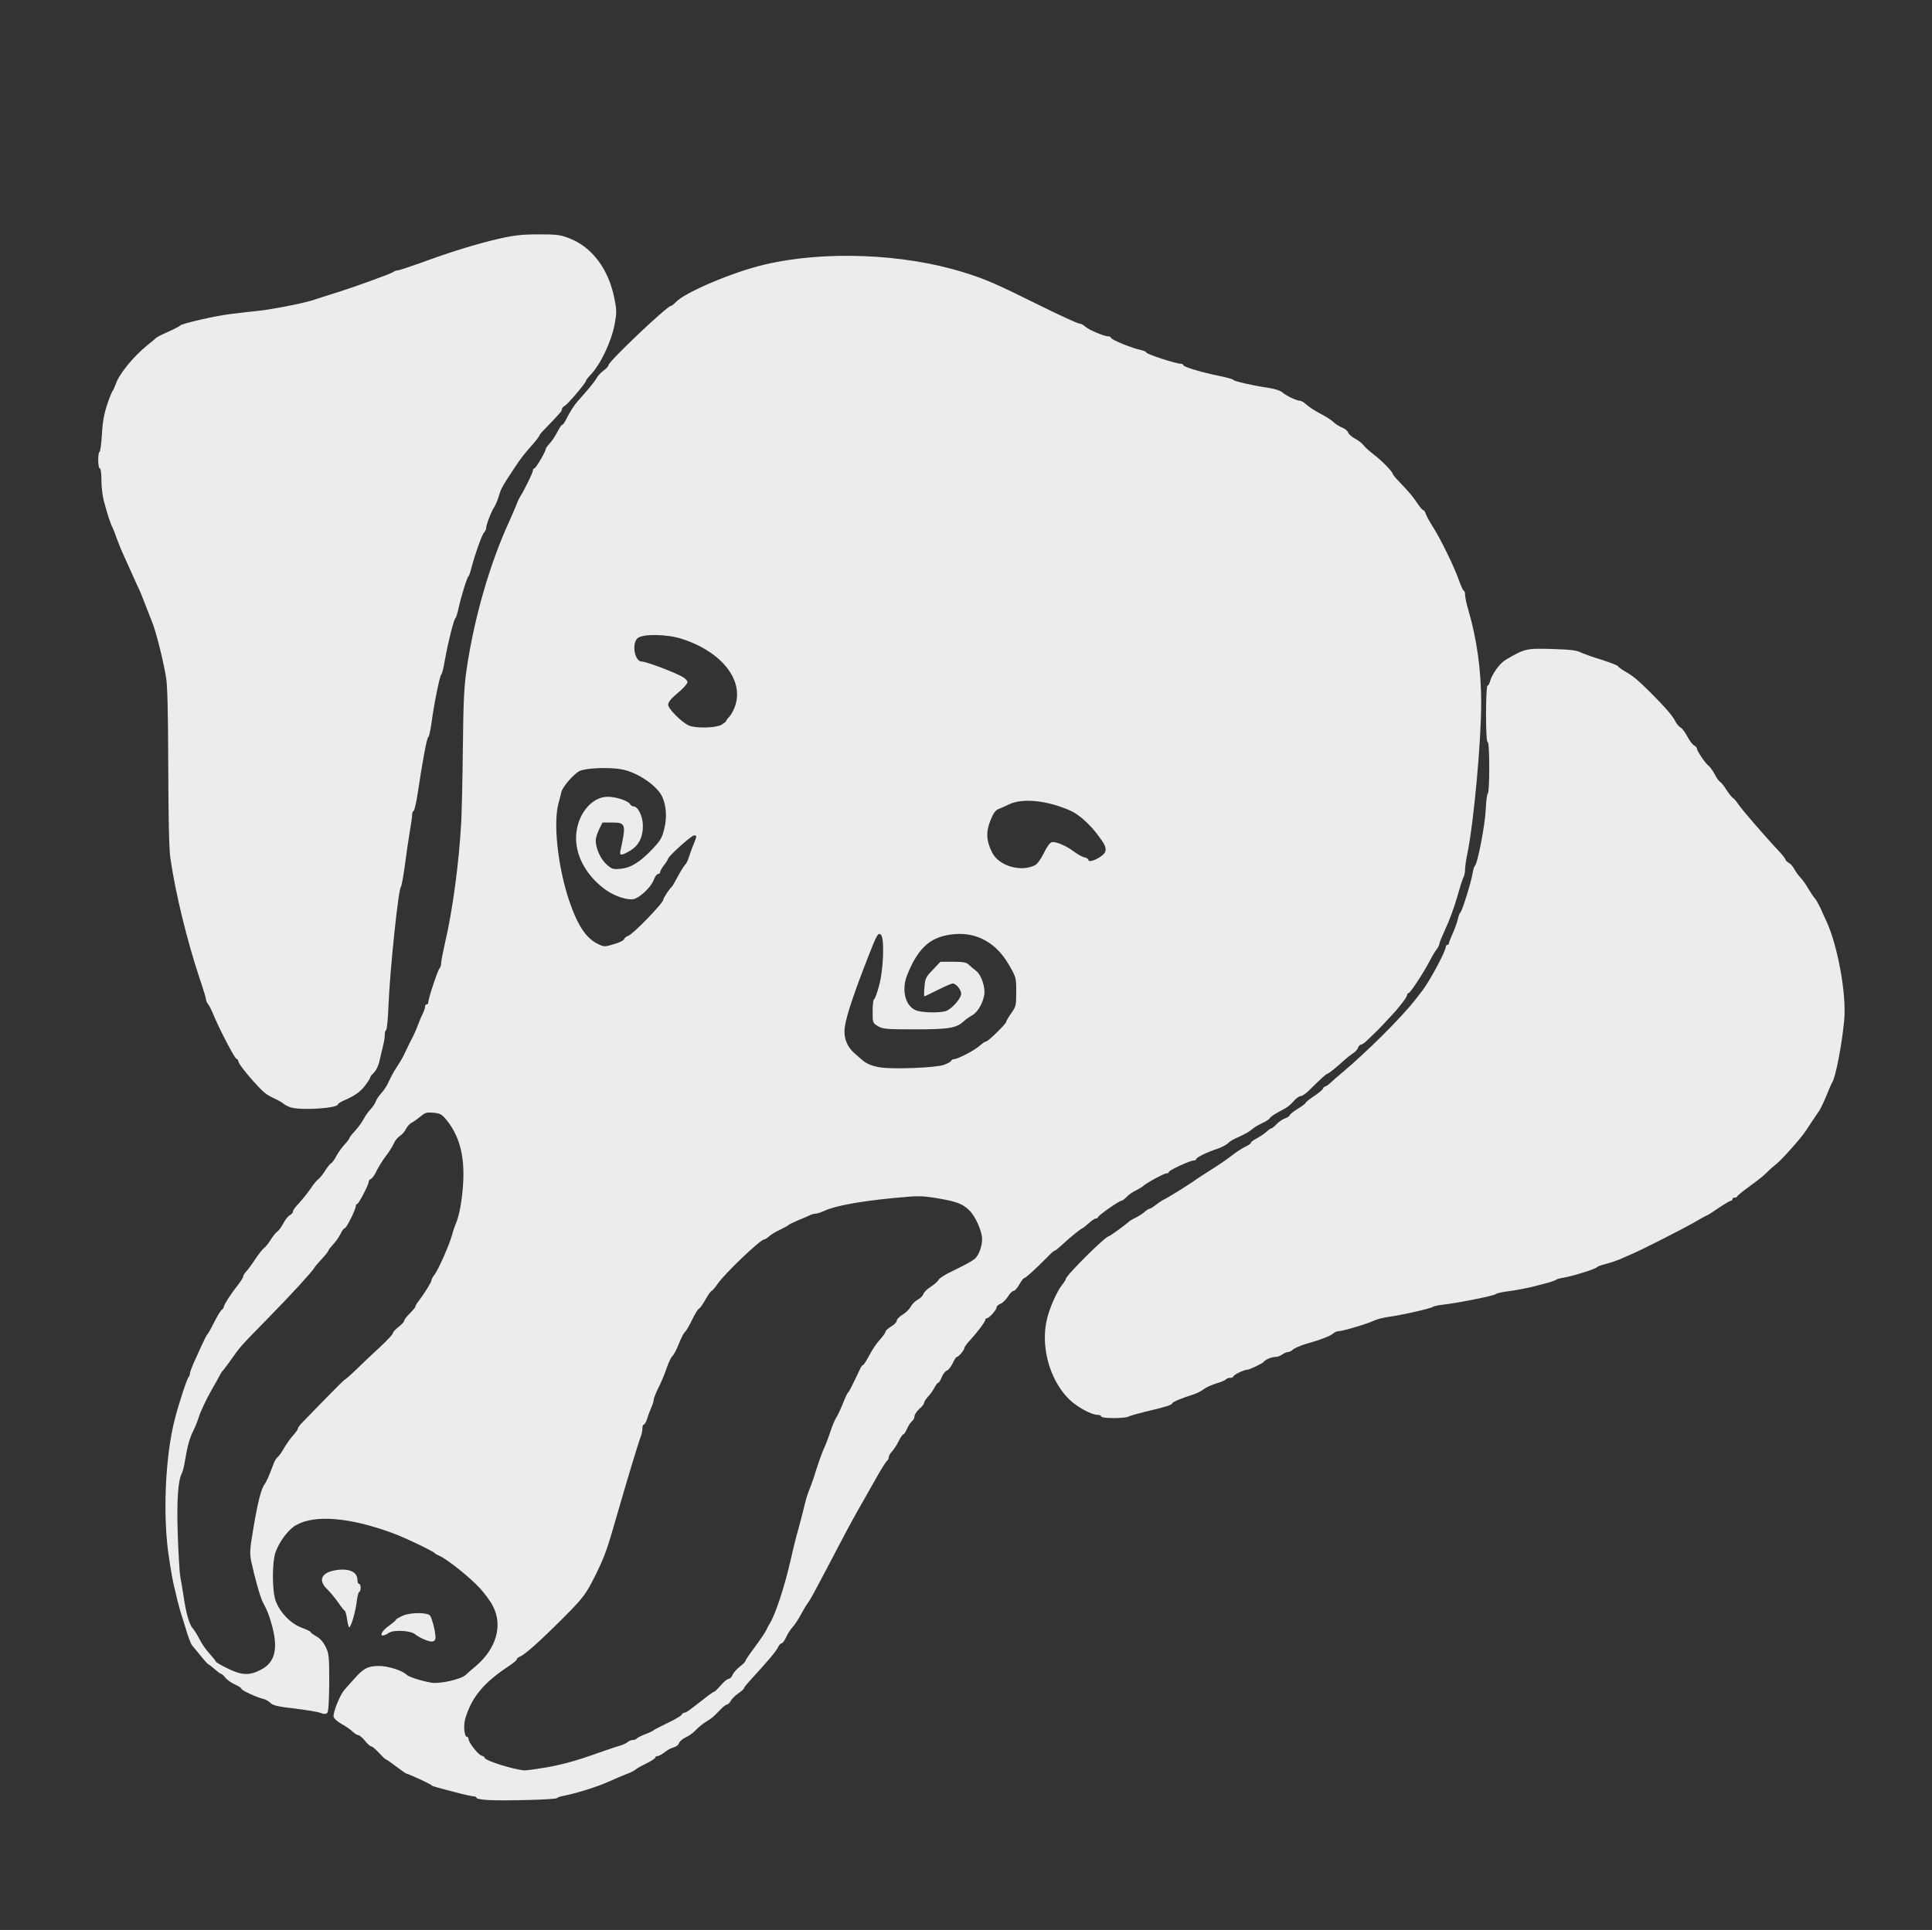 <!DOCTYPE svg PUBLIC "-//W3C//DTD SVG 20010904//EN" "http://www.w3.org/TR/2001/REC-SVG-20010904/DTD/svg10.dtd">
<svg version="1.0" xmlns="http://www.w3.org/2000/svg" width="1200px" height="1199px" viewBox="0 0 12000 11990" preserveAspectRatio="xMidYMid meet">
<rect x="0" y="0" width="12000" height="11990" fill="#333333" stroke="none"/>
<g id="layer101" fill="#000000" stroke="none">
</g>
<g id="layer102" fill="#edecec" stroke="none">
<path d="M3033 11183 c-40 -2 -73 -8 -73 -13 0 -6 -8 -10 -18 -10 -9 0 -60 -11 -112 -25 -135 -35 -144 -38 -150 -44 -6 -8 -143 -71 -153 -71 -4 0 -33 -20 -66 -45 -32 -25 -62 -45 -65 -45 -3 0 -22 -18 -42 -40 -20 -22 -41 -40 -48 -40 -6 0 -24 -16 -39 -35 -15 -19 -34 -35 -41 -35 -7 0 -23 -10 -36 -22 -12 -13 -44 -34 -69 -48 -27 -15 -47 -34 -49 -45 -4 -27 40 -136 67 -166 11 -13 40 -46 64 -72 54 -62 84 -77 151 -77 56 0 146 28 172 55 14 13 86 37 154 49 49 9 184 -21 212 -48 12 -11 40 -36 62 -54 127 -107 170 -251 109 -371 -14 -30 -53 -83 -87 -119 -61 -65 -198 -175 -246 -196 -14 -6 -27 -13 -30 -17 -9 -12 -184 -96 -255 -122 -269 -100 -488 -119 -606 -52 -46 26 -100 96 -126 164 -24 61 -24 246 0 309 27 71 93 139 160 164 31 11 57 24 57 28 0 4 16 15 35 26 22 12 43 35 57 64 21 42 23 58 23 222 -1 119 -5 182 -12 189 -9 9 -20 9 -45 0 -18 -7 -91 -18 -161 -27 -100 -11 -132 -19 -147 -34 -11 -11 -32 -23 -47 -26 -44 -11 -133 -53 -133 -62 0 -5 -18 -17 -41 -27 -22 -10 -49 -29 -59 -42 -10 -13 -21 -23 -25 -23 -4 0 -22 -13 -40 -29 -18 -16 -37 -30 -42 -32 -4 -2 -26 -26 -48 -54 -22 -27 -46 -56 -52 -63 -7 -7 -24 -52 -38 -100 -15 -48 -30 -98 -35 -112 -4 -14 -13 -47 -20 -75 -6 -27 -15 -66 -20 -85 -5 -19 -19 -96 -30 -170 -40 -255 -25 -629 36 -864 23 -91 75 -250 85 -260 5 -6 9 -16 9 -24 0 -7 10 -34 21 -60 12 -26 35 -76 51 -112 16 -35 32 -67 36 -70 4 -3 23 -36 42 -75 19 -38 41 -74 48 -78 6 -4 12 -12 12 -18 0 -12 45 -82 87 -135 18 -23 33 -46 33 -53 0 -6 8 -19 17 -29 10 -10 36 -45 57 -77 22 -33 47 -66 57 -72 9 -7 28 -30 40 -50 13 -21 31 -44 41 -51 10 -7 27 -31 38 -52 11 -22 29 -44 40 -50 11 -6 20 -17 20 -24 0 -8 17 -31 38 -52 20 -22 52 -62 71 -89 18 -28 40 -54 47 -58 8 -5 26 -27 41 -50 14 -23 32 -46 40 -50 7 -4 22 -25 32 -45 11 -20 33 -52 50 -70 17 -18 31 -37 31 -41 0 -4 16 -25 36 -46 20 -22 44 -56 54 -75 10 -19 29 -46 43 -60 13 -14 27 -35 31 -47 4 -12 19 -35 34 -51 16 -17 37 -49 47 -73 11 -24 31 -62 45 -83 38 -59 37 -57 65 -116 14 -30 32 -66 40 -80 7 -14 21 -45 30 -70 9 -25 23 -58 31 -73 8 -16 14 -35 14 -43 0 -8 5 -14 10 -14 6 0 10 -6 10 -13 0 -22 59 -200 70 -211 6 -6 10 -20 10 -32 0 -12 11 -69 24 -126 47 -199 87 -496 101 -753 3 -60 8 -267 10 -460 3 -282 7 -376 23 -485 47 -321 144 -658 267 -925 17 -38 38 -86 45 -105 7 -19 17 -39 21 -45 19 -27 79 -148 79 -161 0 -8 4 -14 9 -14 9 0 71 -106 71 -121 0 -5 11 -20 25 -35 14 -15 35 -47 47 -71 12 -23 25 -43 29 -43 4 0 14 -12 22 -28 32 -63 54 -96 82 -127 61 -68 100 -116 112 -138 6 -12 25 -32 42 -45 17 -12 31 -28 31 -34 0 -22 364 -368 388 -368 4 0 19 -11 32 -25 56 -59 350 -184 544 -230 371 -89 867 -70 1241 47 133 41 198 69 470 204 127 63 239 114 248 114 10 0 27 9 39 20 22 20 117 60 143 60 8 0 15 4 15 8 0 12 132 66 188 77 17 4 32 11 32 15 0 10 185 70 214 70 9 0 16 4 16 9 0 10 116 45 225 67 44 9 82 19 85 24 6 9 124 36 215 49 40 6 76 17 89 28 25 22 90 53 112 53 8 0 25 11 38 23 13 13 51 38 85 56 34 17 71 41 82 52 12 12 36 27 54 35 19 7 36 22 39 32 3 9 22 26 42 37 20 10 44 29 53 41 10 13 39 39 64 58 49 37 116 106 117 119 0 4 18 27 41 50 63 66 83 89 113 135 16 23 32 42 37 42 4 0 11 10 15 23 4 12 23 47 42 77 47 72 133 248 163 333 13 37 27 67 31 67 5 0 8 12 8 26 0 15 9 57 20 93 53 181 80 375 80 578 0 245 -47 749 -86 936 -8 38 -14 82 -14 98 0 16 -4 37 -9 47 -6 9 -24 67 -41 127 -17 61 -49 147 -71 193 -21 46 -39 89 -39 96 0 7 -8 24 -19 37 -10 13 -28 44 -41 69 -33 66 -121 200 -131 200 -5 0 -9 5 -9 11 0 13 -49 78 -100 131 -19 21 -42 46 -51 55 -9 10 -27 28 -40 41 -13 12 -37 36 -54 52 -16 17 -35 30 -42 30 -6 0 -14 9 -18 19 -3 11 -18 27 -33 36 -15 10 -38 28 -52 41 -43 40 -97 84 -104 84 -7 0 -43 32 -116 105 -19 19 -43 35 -52 35 -9 0 -28 14 -43 31 -14 18 -40 39 -58 48 -59 31 -82 46 -90 58 -4 7 -27 22 -50 32 -23 11 -52 28 -63 39 -12 11 -46 30 -75 43 -30 12 -61 30 -70 40 -9 10 -39 26 -65 35 -70 23 -134 55 -134 65 0 5 -8 9 -17 9 -22 0 -153 61 -153 71 0 5 -7 9 -16 9 -15 0 -133 65 -144 79 -3 3 -22 15 -43 26 -22 10 -49 29 -60 42 -12 12 -26 23 -32 23 -14 0 -145 92 -145 102 0 4 -6 8 -13 8 -7 0 -27 13 -44 29 -18 16 -36 31 -42 33 -12 4 -86 65 -129 106 -19 17 -37 32 -41 32 -5 0 -26 19 -49 43 -67 68 -131 127 -140 127 -5 0 -18 18 -31 40 -12 22 -28 40 -36 40 -7 0 -23 16 -35 36 -13 19 -33 40 -46 44 -13 5 -24 15 -24 22 0 16 -47 68 -60 68 -6 0 -10 4 -10 10 0 11 -51 79 -98 130 -18 19 -32 39 -32 45 -1 13 -36 55 -47 55 -4 0 -16 18 -26 40 -10 21 -26 42 -36 45 -9 3 -24 21 -31 40 -8 19 -17 35 -22 35 -4 0 -14 13 -23 29 -8 17 -26 42 -40 57 -14 15 -25 32 -25 39 0 6 -13 24 -30 38 -16 15 -30 36 -30 46 0 10 -7 25 -17 32 -9 8 -22 29 -30 47 -7 17 -17 32 -21 32 -5 0 -18 19 -30 43 -11 23 -30 52 -41 64 -12 12 -21 29 -21 37 0 8 -4 17 -9 20 -8 5 -44 63 -91 148 -8 15 -31 55 -51 90 -45 78 -89 157 -147 268 -44 84 -122 233 -169 320 -13 24 -29 51 -36 60 -7 8 -26 40 -42 70 -16 30 -40 66 -53 80 -13 14 -31 42 -40 63 -9 20 -22 37 -28 37 -6 0 -15 10 -21 23 -12 26 -58 80 -182 216 -17 19 -31 37 -31 41 0 4 -16 18 -35 31 -19 13 -40 34 -46 46 -7 13 -18 23 -25 23 -6 0 -27 17 -46 38 -19 20 -42 42 -50 47 -8 6 -28 19 -44 29 -16 11 -40 31 -54 46 -14 15 -41 35 -62 44 -20 10 -38 26 -41 36 -3 11 -18 22 -33 26 -16 4 -42 18 -57 31 -16 12 -35 23 -43 23 -8 0 -14 4 -14 9 0 5 -25 22 -56 37 -31 15 -61 32 -67 38 -7 7 -34 20 -62 30 -27 11 -77 32 -110 47 -60 28 -198 71 -271 85 -22 4 -41 10 -44 15 -6 9 -323 18 -427 12z m332 -198 c109 -17 206 -43 340 -91 55 -19 118 -41 140 -47 22 -6 46 -17 53 -24 7 -7 22 -13 32 -13 10 0 21 -4 25 -9 3 -5 27 -17 53 -27 26 -10 49 -21 52 -25 3 -3 41 -23 85 -44 44 -21 84 -44 88 -51 4 -8 13 -14 18 -14 11 0 22 -8 121 -85 31 -25 60 -45 64 -45 4 0 22 -18 41 -40 19 -22 41 -40 49 -40 8 0 19 -11 24 -24 5 -13 25 -36 44 -51 20 -15 36 -31 36 -36 0 -5 26 -43 58 -86 32 -43 63 -89 70 -103 6 -14 16 -32 21 -40 37 -58 94 -232 131 -395 12 -55 34 -145 50 -200 15 -55 33 -125 40 -155 7 -30 21 -73 31 -95 9 -22 27 -74 39 -115 13 -41 33 -97 45 -125 13 -27 32 -78 43 -112 11 -33 27 -72 36 -86 9 -13 27 -52 41 -87 14 -35 28 -66 33 -69 6 -5 25 -42 75 -148 6 -13 14 -23 18 -23 4 0 21 -27 38 -59 17 -33 46 -77 66 -98 19 -21 35 -43 35 -50 0 -6 16 -20 35 -32 19 -11 35 -27 35 -36 0 -9 16 -25 35 -37 20 -11 42 -33 51 -49 8 -16 27 -35 43 -44 16 -8 33 -24 36 -35 4 -12 24 -32 45 -45 22 -14 44 -33 49 -43 5 -10 40 -33 78 -51 89 -43 129 -65 148 -81 24 -20 45 -77 45 -121 0 -50 -42 -144 -81 -181 -42 -40 -76 -53 -199 -74 -100 -16 -114 -16 -280 0 -197 19 -355 48 -416 77 -22 10 -48 19 -57 19 -10 0 -25 4 -35 9 -9 5 -42 19 -72 31 -30 13 -57 26 -60 29 -3 4 -27 17 -53 30 -27 12 -58 31 -70 42 -11 10 -25 19 -30 19 -24 0 -246 212 -291 278 -16 23 -32 42 -36 42 -5 0 -22 25 -39 55 -17 30 -35 55 -39 55 -5 0 -24 30 -42 67 -18 37 -38 72 -45 78 -8 5 -25 39 -39 75 -15 36 -32 70 -40 75 -7 6 -23 39 -35 74 -12 36 -35 91 -52 124 -16 32 -29 66 -29 74 0 8 -6 29 -14 46 -8 18 -20 49 -26 70 -6 20 -16 37 -21 37 -5 0 -9 11 -9 25 0 13 -4 34 -9 47 -15 37 -84 266 -150 495 -60 211 -76 254 -132 368 -59 119 -76 142 -204 270 -142 142 -236 226 -266 237 -10 4 -19 12 -19 17 0 5 -21 23 -47 40 -158 104 -233 194 -273 328 -13 43 -6 113 10 113 6 0 10 6 10 13 0 22 60 99 81 104 10 3 19 9 19 13 0 18 184 75 250 79 8 0 56 -6 105 -14z m-1744 -612 c86 -44 107 -127 70 -268 -19 -70 -28 -94 -57 -148 -17 -30 -53 -160 -74 -259 -10 -51 -8 -76 15 -210 26 -156 48 -241 69 -268 11 -14 27 -50 56 -128 7 -18 18 -36 25 -40 6 -4 25 -29 40 -57 16 -27 42 -63 57 -79 15 -17 28 -35 28 -40 0 -6 13 -24 30 -41 16 -16 81 -83 143 -147 63 -65 117 -118 120 -118 3 0 35 -28 70 -62 36 -35 101 -97 146 -138 44 -41 81 -80 81 -87 0 -7 16 -24 35 -39 19 -14 35 -32 35 -38 0 -7 16 -27 35 -46 19 -19 35 -38 35 -43 0 -5 9 -21 21 -35 35 -46 79 -117 79 -128 0 -6 8 -22 19 -35 23 -30 89 -178 108 -244 7 -27 18 -59 23 -70 23 -50 42 -159 47 -261 9 -171 -26 -294 -110 -394 -23 -27 -37 -34 -75 -37 -40 -4 -52 -1 -80 23 -18 15 -43 33 -55 39 -12 6 -28 23 -35 38 -7 15 -24 35 -38 44 -14 9 -31 30 -38 47 -7 17 -29 52 -50 79 -20 26 -45 67 -57 91 -11 25 -27 47 -35 50 -8 3 -14 11 -14 18 0 18 -62 138 -72 138 -4 0 -8 6 -8 13 0 20 -58 137 -68 137 -6 0 -17 15 -26 34 -9 19 -29 48 -46 66 -16 18 -30 35 -30 39 0 4 -18 28 -41 52 -22 24 -44 49 -47 56 -15 25 -134 156 -272 297 -204 209 -179 181 -259 293 -19 26 -37 50 -41 53 -3 3 -11 16 -18 30 -7 14 -26 48 -42 75 -40 70 -75 144 -89 190 -7 22 -21 56 -31 75 -21 41 -37 98 -51 185 -5 33 -14 68 -19 77 -24 43 -33 168 -26 378 4 118 11 235 15 260 5 25 14 81 21 125 15 104 35 176 57 201 10 11 29 42 43 69 14 28 42 68 63 90 20 22 37 43 37 47 0 4 32 23 71 42 89 45 139 47 210 9z m4240 -3757 c24 -8 45 -20 47 -26 2 -5 10 -10 18 -10 23 0 130 -56 160 -84 16 -14 33 -26 39 -26 13 0 125 -110 125 -122 0 -6 14 -29 31 -53 29 -41 31 -48 31 -133 0 -88 -1 -92 -46 -169 -77 -133 -194 -200 -332 -190 -148 11 -228 78 -298 251 -41 99 -11 205 62 226 50 13 158 13 185 -2 38 -20 87 -78 87 -104 0 -26 -32 -64 -53 -64 -7 0 -48 18 -92 40 -44 22 -81 40 -84 40 -2 0 -2 -26 1 -58 4 -53 8 -62 52 -107 l47 -50 79 0 c62 0 82 4 97 18 10 9 30 27 45 38 33 24 60 105 51 152 -10 54 -43 108 -75 125 -17 9 -39 25 -50 35 -46 44 -93 52 -303 52 -181 0 -203 -2 -232 -20 -32 -19 -33 -21 -33 -91 0 -40 4 -74 9 -76 5 -1 20 -41 32 -88 27 -101 33 -290 11 -312 -17 -17 -25 -4 -78 132 -87 222 -133 359 -145 430 -13 69 8 129 59 174 20 17 40 36 47 41 25 23 62 38 110 46 79 13 344 3 396 -15z m-2042 -752 c28 -8 54 -21 57 -29 3 -8 15 -17 26 -21 29 -9 218 -204 218 -225 0 -10 39 -69 52 -79 4 -3 20 -31 37 -63 17 -32 37 -64 45 -73 9 -8 19 -29 24 -47 6 -18 19 -56 31 -84 20 -50 20 -53 2 -53 -16 0 -161 130 -161 145 0 3 -11 21 -25 39 -14 18 -25 38 -25 44 0 7 -6 12 -13 12 -7 0 -19 16 -26 35 -17 47 -87 113 -127 121 -39 7 -112 -17 -168 -55 -116 -82 -187 -202 -188 -321 -1 -139 91 -260 197 -260 51 0 126 25 138 45 4 8 14 15 22 15 27 0 56 58 58 114 2 75 -25 129 -79 161 -56 33 -68 32 -60 -2 36 -163 33 -173 -53 -173 l-59 0 -21 43 c-12 24 -21 55 -21 68 0 49 31 118 68 150 33 29 39 31 90 26 64 -7 120 -43 200 -128 45 -48 56 -68 68 -121 17 -68 13 -138 -11 -194 -28 -69 -154 -156 -252 -174 -78 -15 -228 -9 -265 11 -36 19 -104 98 -111 129 -3 14 -11 45 -18 70 -34 125 -4 398 67 608 53 155 106 234 183 269 34 16 38 16 100 -3z m2610 -489 c14 -7 37 -39 55 -76 19 -40 38 -65 50 -67 24 -5 92 24 137 59 20 15 48 31 63 35 14 3 26 10 26 15 0 27 95 -19 105 -50 8 -25 -3 -47 -52 -111 -48 -63 -116 -123 -165 -144 -143 -63 -294 -79 -378 -40 -25 12 -56 26 -70 31 -18 8 -32 28 -49 72 -28 70 -25 126 11 197 42 84 178 124 267 79z m-1948 -872 c16 -10 29 -20 29 -23 0 -4 9 -16 20 -28 12 -12 27 -41 35 -63 58 -163 -82 -340 -330 -420 -93 -30 -244 -32 -275 -4 -38 34 -18 145 26 145 25 0 180 57 246 91 22 11 38 27 38 37 0 9 -27 40 -60 67 -41 34 -60 57 -60 73 0 25 83 109 128 129 42 19 168 16 203 -4z"/>
<path d="M2630 10183 c-19 -8 -43 -22 -52 -30 -26 -23 -132 -29 -162 -9 -62 40 -62 1 -1 -43 25 -18 45 -35 45 -39 0 -4 21 -15 46 -26 47 -19 145 -19 164 0 14 14 41 126 34 146 -6 21 -27 22 -74 1z"/>
<path d="M2156 10061 c-4 -27 -10 -51 -14 -53 -4 -2 -23 -25 -42 -53 -19 -27 -49 -64 -67 -81 -61 -58 -36 -107 59 -120 79 -11 128 13 128 62 0 13 5 24 10 24 6 0 10 11 10 25 0 14 -4 25 -9 25 -4 0 -11 26 -15 58 -7 63 -36 162 -47 162 -3 0 -9 -22 -13 -49z"/>
<path d="M6840 8800 c0 -5 -10 -10 -22 -10 -40 0 -128 -49 -178 -97 -123 -122 -180 -335 -135 -507 19 -71 58 -158 90 -201 14 -17 25 -35 25 -39 0 -21 246 -266 268 -266 5 0 102 -70 120 -87 7 -7 28 -20 46 -28 18 -9 43 -25 54 -35 12 -11 26 -20 31 -20 5 0 22 -10 38 -23 15 -12 39 -28 53 -35 29 -14 164 -98 200 -125 14 -10 50 -33 80 -52 61 -38 103 -67 157 -108 20 -15 52 -35 70 -44 18 -8 33 -19 33 -24 0 -5 17 -17 38 -28 20 -11 47 -29 59 -40 12 -12 26 -21 30 -21 4 0 19 -12 33 -27 13 -14 37 -30 52 -35 16 -6 28 -14 28 -19 0 -5 23 -23 50 -40 28 -17 50 -34 50 -38 0 -4 23 -22 51 -41 28 -18 53 -39 56 -46 3 -8 9 -14 14 -14 4 0 19 -10 32 -22 13 -13 46 -41 72 -63 154 -129 369 -343 453 -451 12 -16 33 -43 46 -59 44 -56 146 -246 146 -272 0 -7 5 -13 10 -13 6 0 10 -5 10 -11 0 -5 11 -34 24 -62 13 -29 27 -68 31 -87 4 -19 11 -37 15 -40 11 -7 68 -190 76 -242 4 -24 10 -45 14 -48 17 -11 63 -250 68 -347 2 -57 9 -103 13 -103 5 0 9 -72 9 -160 0 -100 -4 -160 -10 -160 -6 0 -10 -65 -10 -175 0 -96 4 -175 9 -175 5 0 12 -12 16 -27 11 -44 61 -113 97 -134 118 -69 129 -72 287 -67 107 3 154 8 176 20 17 8 76 30 133 47 56 18 102 36 102 40 0 4 19 18 41 31 49 27 82 54 163 135 89 89 139 147 152 177 7 14 21 31 31 37 11 5 30 31 43 56 13 25 32 51 42 56 10 5 18 14 18 20 0 14 52 92 73 107 9 7 26 31 37 52 11 21 26 43 33 47 8 4 26 27 40 50 15 23 33 45 40 50 8 4 22 22 33 38 18 29 177 213 257 297 20 22 37 44 37 48 0 5 9 14 20 20 11 6 26 23 34 38 8 15 25 39 38 53 14 14 37 47 51 72 15 25 33 52 40 59 7 7 23 36 36 63 12 28 28 64 36 80 70 152 124 451 110 610 -13 146 -54 361 -75 390 -4 6 -20 42 -35 80 -16 39 -36 81 -45 95 -9 14 -30 44 -46 68 -16 24 -33 50 -39 59 -29 44 -152 183 -186 208 -15 11 -40 34 -56 50 -16 17 -64 55 -106 85 -42 30 -76 58 -77 63 0 4 -7 7 -15 7 -8 0 -15 5 -15 10 0 6 -4 10 -10 10 -5 0 -39 20 -76 45 -36 25 -68 45 -70 45 -3 0 -38 19 -77 42 -73 42 -322 169 -394 200 -21 9 -54 23 -73 32 -20 8 -58 21 -85 28 -28 7 -53 16 -56 21 -7 10 -153 56 -204 64 -22 3 -45 9 -50 14 -6 4 -29 12 -50 18 -22 6 -67 17 -100 26 -33 8 -96 20 -140 26 -44 5 -82 14 -85 19 -6 9 -234 55 -325 65 -33 4 -62 10 -65 14 -6 8 -196 52 -275 62 -33 5 -73 15 -90 23 -38 19 -195 66 -220 66 -10 0 -26 6 -34 14 -18 16 -74 38 -169 65 -34 10 -71 26 -81 35 -9 9 -24 16 -32 16 -9 0 -24 7 -35 15 -10 8 -29 15 -42 15 -23 0 -62 16 -72 30 -9 11 -90 50 -105 50 -20 0 -85 32 -85 42 0 4 -9 8 -19 8 -11 0 -22 4 -26 9 -3 5 -29 17 -59 25 -29 9 -65 25 -80 37 -15 12 -46 27 -69 34 -65 20 -127 46 -127 54 0 9 -44 23 -165 51 -49 12 -98 26 -107 31 -24 12 -168 12 -168 -1z"/>
<path d="M1806 6880 c-15 -5 -36 -15 -45 -23 -9 -8 -37 -24 -62 -35 -48 -23 -61 -34 -124 -103 -51 -56 -95 -115 -95 -127 0 -6 -6 -12 -12 -15 -13 -5 -109 -191 -144 -277 -10 -25 -24 -52 -31 -61 -7 -8 -13 -21 -13 -28 0 -7 -17 -65 -39 -129 -80 -240 -151 -532 -183 -752 -8 -58 -12 -242 -13 -570 -1 -344 -5 -505 -14 -555 -21 -119 -61 -277 -86 -340 -65 -168 -78 -200 -86 -214 -4 -9 -18 -38 -30 -66 -12 -27 -36 -81 -54 -120 -18 -38 -40 -92 -50 -120 -9 -27 -21 -58 -27 -69 -11 -21 -32 -84 -53 -164 -8 -29 -15 -87 -15 -127 0 -43 -4 -75 -10 -75 -12 0 -14 -97 -1 -104 4 -3 11 -52 14 -108 4 -74 13 -125 32 -183 15 -44 30 -82 34 -85 3 -3 12 -23 20 -44 22 -64 110 -172 196 -241 28 -22 52 -43 55 -46 3 -4 36 -21 75 -38 38 -17 72 -35 75 -39 9 -12 219 -60 310 -71 47 -6 129 -15 184 -21 99 -12 286 -49 341 -69 17 -6 68 -22 115 -37 122 -37 363 -125 374 -135 6 -5 17 -9 25 -9 8 0 69 -20 136 -44 187 -69 359 -122 490 -152 97 -22 145 -28 250 -28 116 0 137 3 195 26 139 55 241 192 276 372 15 74 15 89 1 164 -21 107 -87 246 -149 311 -16 16 -28 32 -28 36 0 13 -112 145 -132 156 -10 5 -18 15 -18 22 0 11 -12 25 -102 118 -21 21 -38 41 -38 45 0 4 -15 23 -32 44 -63 71 -83 97 -122 156 -76 115 -84 129 -97 174 -7 25 -20 56 -29 70 -19 29 -50 109 -50 130 0 7 -6 21 -14 29 -14 17 -55 132 -77 216 -7 28 -15 52 -19 55 -9 7 -45 123 -61 195 -7 33 -16 62 -20 65 -10 7 -46 151 -65 257 -8 48 -18 90 -23 93 -9 6 -46 187 -61 303 -7 48 -16 87 -20 87 -8 0 -36 151 -65 345 -9 61 -21 112 -26 113 -5 2 -9 13 -9 24 0 10 -6 56 -14 101 -8 45 -22 141 -31 212 -10 72 -21 132 -25 135 -15 11 -68 514 -77 738 -3 83 -10 152 -15 152 -4 0 -8 12 -8 28 0 15 -4 43 -9 62 -5 19 -14 61 -22 93 -7 35 -22 67 -36 80 -12 12 -23 25 -23 30 0 4 -13 26 -30 48 -30 41 -63 65 -132 95 -21 9 -38 20 -38 24 0 25 -225 40 -294 20z"/>
</g>


</svg>